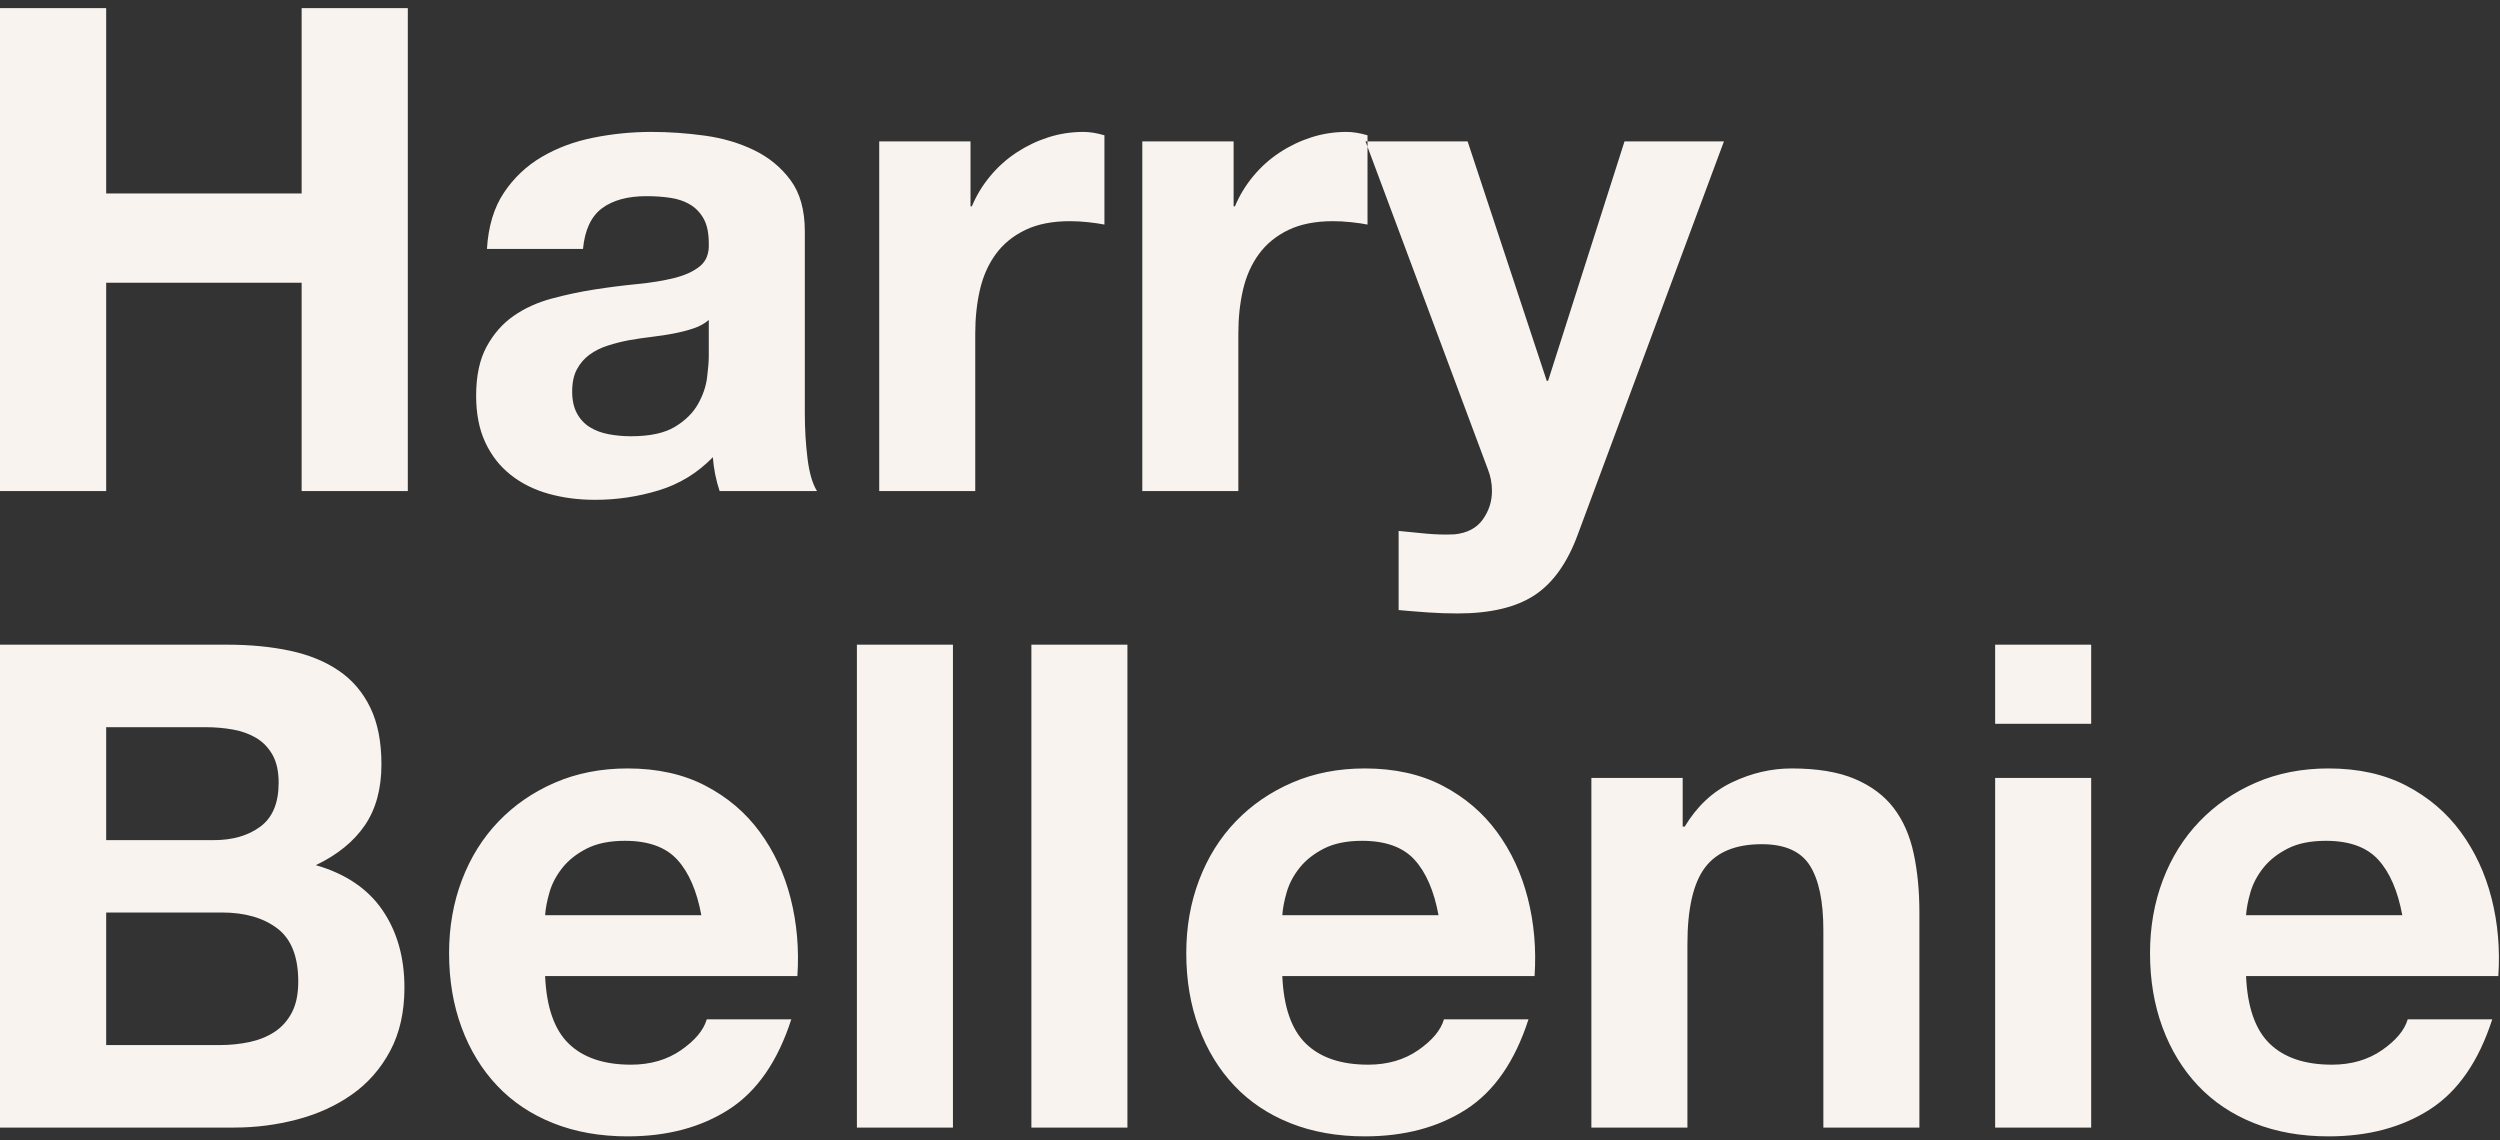 
<svg width="307px" height="140px" viewBox="680 50 307 140" version="1.1" xmlns="http://www.w3.org/2000/svg" xmlns:xlink="http://www.w3.org/1999/xlink">
    <rect x="680" y="50" width="307" height="140" fill="#333333" stroke="none"/>
    <!-- Generator: Sketch 41.2 (35397) - http://www.bohemiancoding.com/sketch -->
    <desc>Created with Sketch.</desc>
    <defs></defs>
    <path d="M680,51 L680,110.299 L693.039,110.299 L693.039,84.719 L717.041,84.719 L717.041,110.299 L730.08,110.299 L730.08,51 L717.041,51 L717.041,73.756 L693.039,73.756 L693.039,51 L680,51 Z M739.798,80.567 C739.964,77.798 740.656,75.5 741.874,73.673 C743.092,71.846 744.642,70.379 746.525,69.271 C748.407,68.164 750.525,67.375 752.878,66.904 C755.231,66.434 757.598,66.199 759.979,66.199 C762.139,66.199 764.326,66.351 766.54,66.655 C768.755,66.96 770.776,67.555 772.603,68.441 C774.43,69.327 775.925,70.559 777.088,72.137 C778.251,73.715 778.832,75.805 778.832,78.407 L778.832,100.748 C778.832,102.686 778.943,104.541 779.164,106.313 C779.386,108.085 779.773,109.413 780.327,110.299 L768.368,110.299 C768.146,109.635 767.966,108.957 767.828,108.264 C767.689,107.572 767.592,106.866 767.537,106.147 C765.655,108.085 763.44,109.441 760.893,110.216 C758.346,110.991 755.744,111.379 753.086,111.379 C751.037,111.379 749.127,111.13 747.355,110.631 C745.584,110.133 744.033,109.358 742.704,108.306 C741.376,107.254 740.337,105.925 739.59,104.32 C738.842,102.714 738.469,100.804 738.469,98.589 C738.469,96.153 738.898,94.146 739.756,92.568 C740.614,90.99 741.722,89.73 743.078,88.789 C744.435,87.847 745.985,87.142 747.729,86.671 C749.473,86.2 751.231,85.827 753.003,85.55 C754.775,85.273 756.519,85.051 758.235,84.885 C759.952,84.719 761.474,84.47 762.803,84.138 C764.132,83.806 765.184,83.321 765.959,82.684 C766.734,82.048 767.094,81.12 767.039,79.902 C767.039,78.629 766.831,77.618 766.416,76.871 C766.001,76.123 765.447,75.542 764.755,75.127 C764.063,74.711 763.26,74.435 762.346,74.296 C761.433,74.158 760.45,74.089 759.398,74.089 C757.072,74.089 755.245,74.587 753.916,75.583 C752.588,76.58 751.812,78.241 751.591,80.567 L739.798,80.567 Z M767.039,89.287 C766.54,89.73 765.918,90.076 765.17,90.325 C764.423,90.574 763.62,90.782 762.762,90.948 C761.903,91.114 761.004,91.253 760.062,91.363 C759.121,91.474 758.18,91.613 757.239,91.779 C756.353,91.945 755.481,92.166 754.622,92.443 C753.764,92.72 753.017,93.094 752.38,93.564 C751.743,94.035 751.231,94.63 750.844,95.35 C750.456,96.07 750.262,96.983 750.262,98.091 C750.262,99.143 750.456,100.028 750.844,100.748 C751.231,101.468 751.757,102.036 752.422,102.451 C753.086,102.866 753.861,103.157 754.747,103.323 C755.633,103.489 756.546,103.572 757.488,103.572 C759.813,103.572 761.613,103.184 762.886,102.409 C764.16,101.634 765.101,100.707 765.71,99.627 C766.319,98.547 766.693,97.454 766.831,96.347 C766.97,95.239 767.039,94.353 767.039,93.689 L767.039,89.287 Z M787.968,67.361 L787.968,110.299 L799.761,110.299 L799.761,90.948 C799.761,89.01 799.955,87.211 800.343,85.55 C800.73,83.889 801.381,82.435 802.294,81.189 C803.208,79.944 804.412,78.961 805.907,78.241 C807.402,77.521 809.229,77.161 811.389,77.161 C812.108,77.161 812.856,77.203 813.631,77.286 C814.406,77.369 815.071,77.466 815.624,77.577 L815.624,66.614 C814.683,66.337 813.825,66.199 813.05,66.199 C811.555,66.199 810.115,66.42 808.731,66.863 C807.347,67.306 806.046,67.929 804.827,68.732 C803.609,69.534 802.53,70.503 801.588,71.638 C800.647,72.774 799.9,74.005 799.346,75.334 L799.18,75.334 L799.18,67.361 L787.968,67.361 Z M820.275,67.361 L820.275,110.299 L832.069,110.299 L832.069,90.948 C832.069,89.01 832.262,87.211 832.65,85.55 C833.038,83.889 833.688,82.435 834.602,81.189 C835.515,79.944 836.72,78.961 838.214,78.241 C839.709,77.521 841.537,77.161 843.696,77.161 C844.416,77.161 845.163,77.203 845.938,77.286 C846.713,77.369 847.378,77.466 847.932,77.577 L847.932,66.614 C846.99,66.337 846.132,66.199 845.357,66.199 C843.862,66.199 842.422,66.42 841.038,66.863 C839.654,67.306 838.353,67.929 837.135,68.732 C835.917,69.534 834.837,70.503 833.896,71.638 C832.954,72.774 832.207,74.005 831.653,75.334 L831.487,75.334 L831.487,67.361 L820.275,67.361 Z M873.761,115.615 L891.7,67.361 L879.491,67.361 L870.107,96.762 L869.94,96.762 L860.223,67.361 L847.682,67.361 L862.715,107.642 C863.047,108.472 863.213,109.358 863.213,110.299 C863.213,111.573 862.839,112.735 862.092,113.787 C861.344,114.839 860.196,115.449 858.645,115.615 C857.483,115.67 856.32,115.642 855.157,115.532 C853.994,115.421 852.859,115.31 851.752,115.199 L851.752,124.916 C852.97,125.027 854.174,125.124 855.365,125.207 C856.555,125.29 857.759,125.332 858.978,125.332 C863.019,125.332 866.175,124.584 868.445,123.089 C870.716,121.594 872.487,119.103 873.761,115.615 Z M693.039,153.169 L693.039,139.299 L705.248,139.299 C706.411,139.299 707.532,139.396 708.611,139.59 C709.691,139.784 710.646,140.13 711.477,140.628 C712.307,141.126 712.972,141.818 713.47,142.704 C713.968,143.59 714.218,144.725 714.218,146.109 C714.218,148.601 713.47,150.4 711.975,151.508 C710.48,152.615 708.57,153.169 706.244,153.169 L693.039,153.169 Z M680,129.167 L680,188.466 L708.736,188.466 C711.394,188.466 713.982,188.134 716.501,187.469 C719.021,186.805 721.263,185.781 723.229,184.397 C725.194,183.012 726.758,181.227 727.921,179.04 C729.084,176.853 729.665,174.264 729.665,171.274 C729.665,167.565 728.765,164.395 726.966,161.765 C725.167,159.135 722.44,157.294 718.785,156.242 C721.443,154.968 723.45,153.335 724.807,151.342 C726.163,149.348 726.841,146.857 726.841,143.867 C726.841,141.099 726.385,138.773 725.471,136.891 C724.558,135.008 723.27,133.499 721.609,132.364 C719.948,131.229 717.955,130.413 715.629,129.914 C713.304,129.416 710.729,129.167 707.906,129.167 L680,129.167 Z M693.039,178.334 L693.039,162.055 L707.241,162.055 C710.065,162.055 712.335,162.706 714.051,164.007 C715.768,165.308 716.626,167.482 716.626,170.527 C716.626,172.077 716.363,173.351 715.837,174.347 C715.311,175.344 714.605,176.133 713.719,176.714 C712.833,177.296 711.809,177.711 710.646,177.96 C709.484,178.209 708.265,178.334 706.992,178.334 L693.039,178.334 Z M766.125,162.388 L746.94,162.388 C746.995,161.557 747.175,160.616 747.48,159.564 C747.784,158.512 748.31,157.515 749.058,156.574 C749.805,155.633 750.802,154.844 752.048,154.207 C753.294,153.57 754.858,153.252 756.74,153.252 C759.619,153.252 761.765,154.027 763.177,155.577 C764.589,157.128 765.571,159.398 766.125,162.388 Z M746.94,169.862 L777.919,169.862 C778.14,166.54 777.863,163.357 777.088,160.311 C776.313,157.266 775.053,154.553 773.309,152.172 C771.565,149.791 769.337,147.895 766.623,146.483 C763.91,145.071 760.727,144.365 757.072,144.365 C753.806,144.365 750.83,144.947 748.144,146.109 C745.459,147.272 743.147,148.864 741.209,150.885 C739.272,152.906 737.777,155.301 736.725,158.069 C735.673,160.837 735.147,163.827 735.147,167.039 C735.147,170.361 735.659,173.406 736.683,176.174 C737.707,178.943 739.161,181.324 741.043,183.317 C742.926,185.31 745.224,186.847 747.937,187.926 C750.65,189.006 753.695,189.546 757.072,189.546 C761.945,189.546 766.097,188.438 769.53,186.224 C772.963,184.009 775.51,180.327 777.171,175.178 L766.79,175.178 C766.402,176.507 765.35,177.766 763.634,178.957 C761.917,180.147 759.869,180.742 757.488,180.742 C754.166,180.742 751.619,179.884 749.847,178.168 C748.075,176.451 747.106,173.683 746.94,169.862 Z M785.227,129.167 L785.227,188.466 L797.021,188.466 L797.021,129.167 L785.227,129.167 Z M806.655,129.167 L806.655,188.466 L818.448,188.466 L818.448,129.167 L806.655,129.167 Z M856.652,162.388 L837.467,162.388 C837.522,161.557 837.702,160.616 838.007,159.564 C838.311,158.512 838.837,157.515 839.585,156.574 C840.332,155.633 841.329,154.844 842.575,154.207 C843.82,153.57 845.385,153.252 847.267,153.252 C850.146,153.252 852.292,154.027 853.704,155.577 C855.116,157.128 856.098,159.398 856.652,162.388 Z M837.467,169.862 L868.445,169.862 C868.667,166.54 868.39,163.357 867.615,160.311 C866.84,157.266 865.58,154.553 863.836,152.172 C862.092,149.791 859.863,147.895 857.15,146.483 C854.437,145.071 851.254,144.365 847.599,144.365 C844.333,144.365 841.357,144.947 838.671,146.109 C835.986,147.272 833.674,148.864 831.736,150.885 C829.798,152.906 828.304,155.301 827.252,158.069 C826.2,160.837 825.674,163.827 825.674,167.039 C825.674,170.361 826.186,173.406 827.21,176.174 C828.234,178.943 829.688,181.324 831.57,183.317 C833.453,185.31 835.751,186.847 838.464,187.926 C841.177,189.006 844.222,189.546 847.599,189.546 C852.472,189.546 856.624,188.438 860.057,186.224 C863.49,184.009 866.037,180.327 867.698,175.178 L857.316,175.178 C856.929,176.507 855.877,177.766 854.16,178.957 C852.444,180.147 850.395,180.742 848.015,180.742 C844.693,180.742 842.146,179.884 840.374,178.168 C838.602,176.451 837.633,173.683 837.467,169.862 Z M875.422,145.528 L875.422,188.466 L887.215,188.466 L887.215,165.959 C887.215,161.585 887.935,158.443 889.375,156.532 C890.814,154.622 893.14,153.667 896.351,153.667 C899.175,153.667 901.14,154.539 902.248,156.283 C903.355,158.027 903.909,160.671 903.909,164.215 L903.909,188.466 L915.702,188.466 L915.702,162.055 C915.702,159.398 915.467,156.975 914.996,154.788 C914.526,152.601 913.709,150.747 912.546,149.224 C911.383,147.701 909.792,146.511 907.771,145.653 C905.75,144.794 903.161,144.365 900.005,144.365 C897.514,144.365 895.078,144.933 892.697,146.068 C890.316,147.203 888.378,149.016 886.883,151.508 L886.634,151.508 L886.634,145.528 L875.422,145.528 Z M936.797,138.884 L936.797,129.167 L925.004,129.167 L925.004,138.884 L936.797,138.884 Z M925.004,145.528 L925.004,188.466 L936.797,188.466 L936.797,145.528 L925.004,145.528 Z M975.001,162.388 L955.816,162.388 C955.872,161.557 956.052,160.616 956.356,159.564 C956.661,158.512 957.187,157.515 957.934,156.574 C958.682,155.633 959.678,154.844 960.924,154.207 C962.17,153.57 963.734,153.252 965.617,153.252 C968.496,153.252 970.641,154.027 972.053,155.577 C973.465,157.128 974.448,159.398 975.001,162.388 Z M955.816,169.862 L986.795,169.862 C987.016,166.54 986.739,163.357 985.964,160.311 C985.189,157.266 983.93,154.553 982.185,152.172 C980.441,149.791 978.213,147.895 975.5,146.483 C972.787,145.071 969.603,144.365 965.949,144.365 C962.682,144.365 959.706,144.947 957.021,146.109 C954.335,147.272 952.024,148.864 950.086,150.885 C948.148,152.906 946.653,155.301 945.601,158.069 C944.549,160.837 944.023,163.827 944.023,167.039 C944.023,170.361 944.535,173.406 945.559,176.174 C946.584,178.943 948.037,181.324 949.92,183.317 C951.802,185.31 954.1,186.847 956.813,187.926 C959.526,189.006 962.571,189.546 965.949,189.546 C970.821,189.546 974.974,188.438 978.407,186.224 C981.839,184.009 984.386,180.327 986.047,175.178 L975.666,175.178 C975.278,176.507 974.226,177.766 972.51,178.957 C970.793,180.147 968.745,180.742 966.364,180.742 C963.042,180.742 960.495,179.884 958.723,178.168 C956.951,176.451 955.982,173.683 955.816,169.862 Z" id="Harry-Bellenie" stroke="none" fill="#F8F3EE" fill-rule="evenodd"></path>
</svg>
